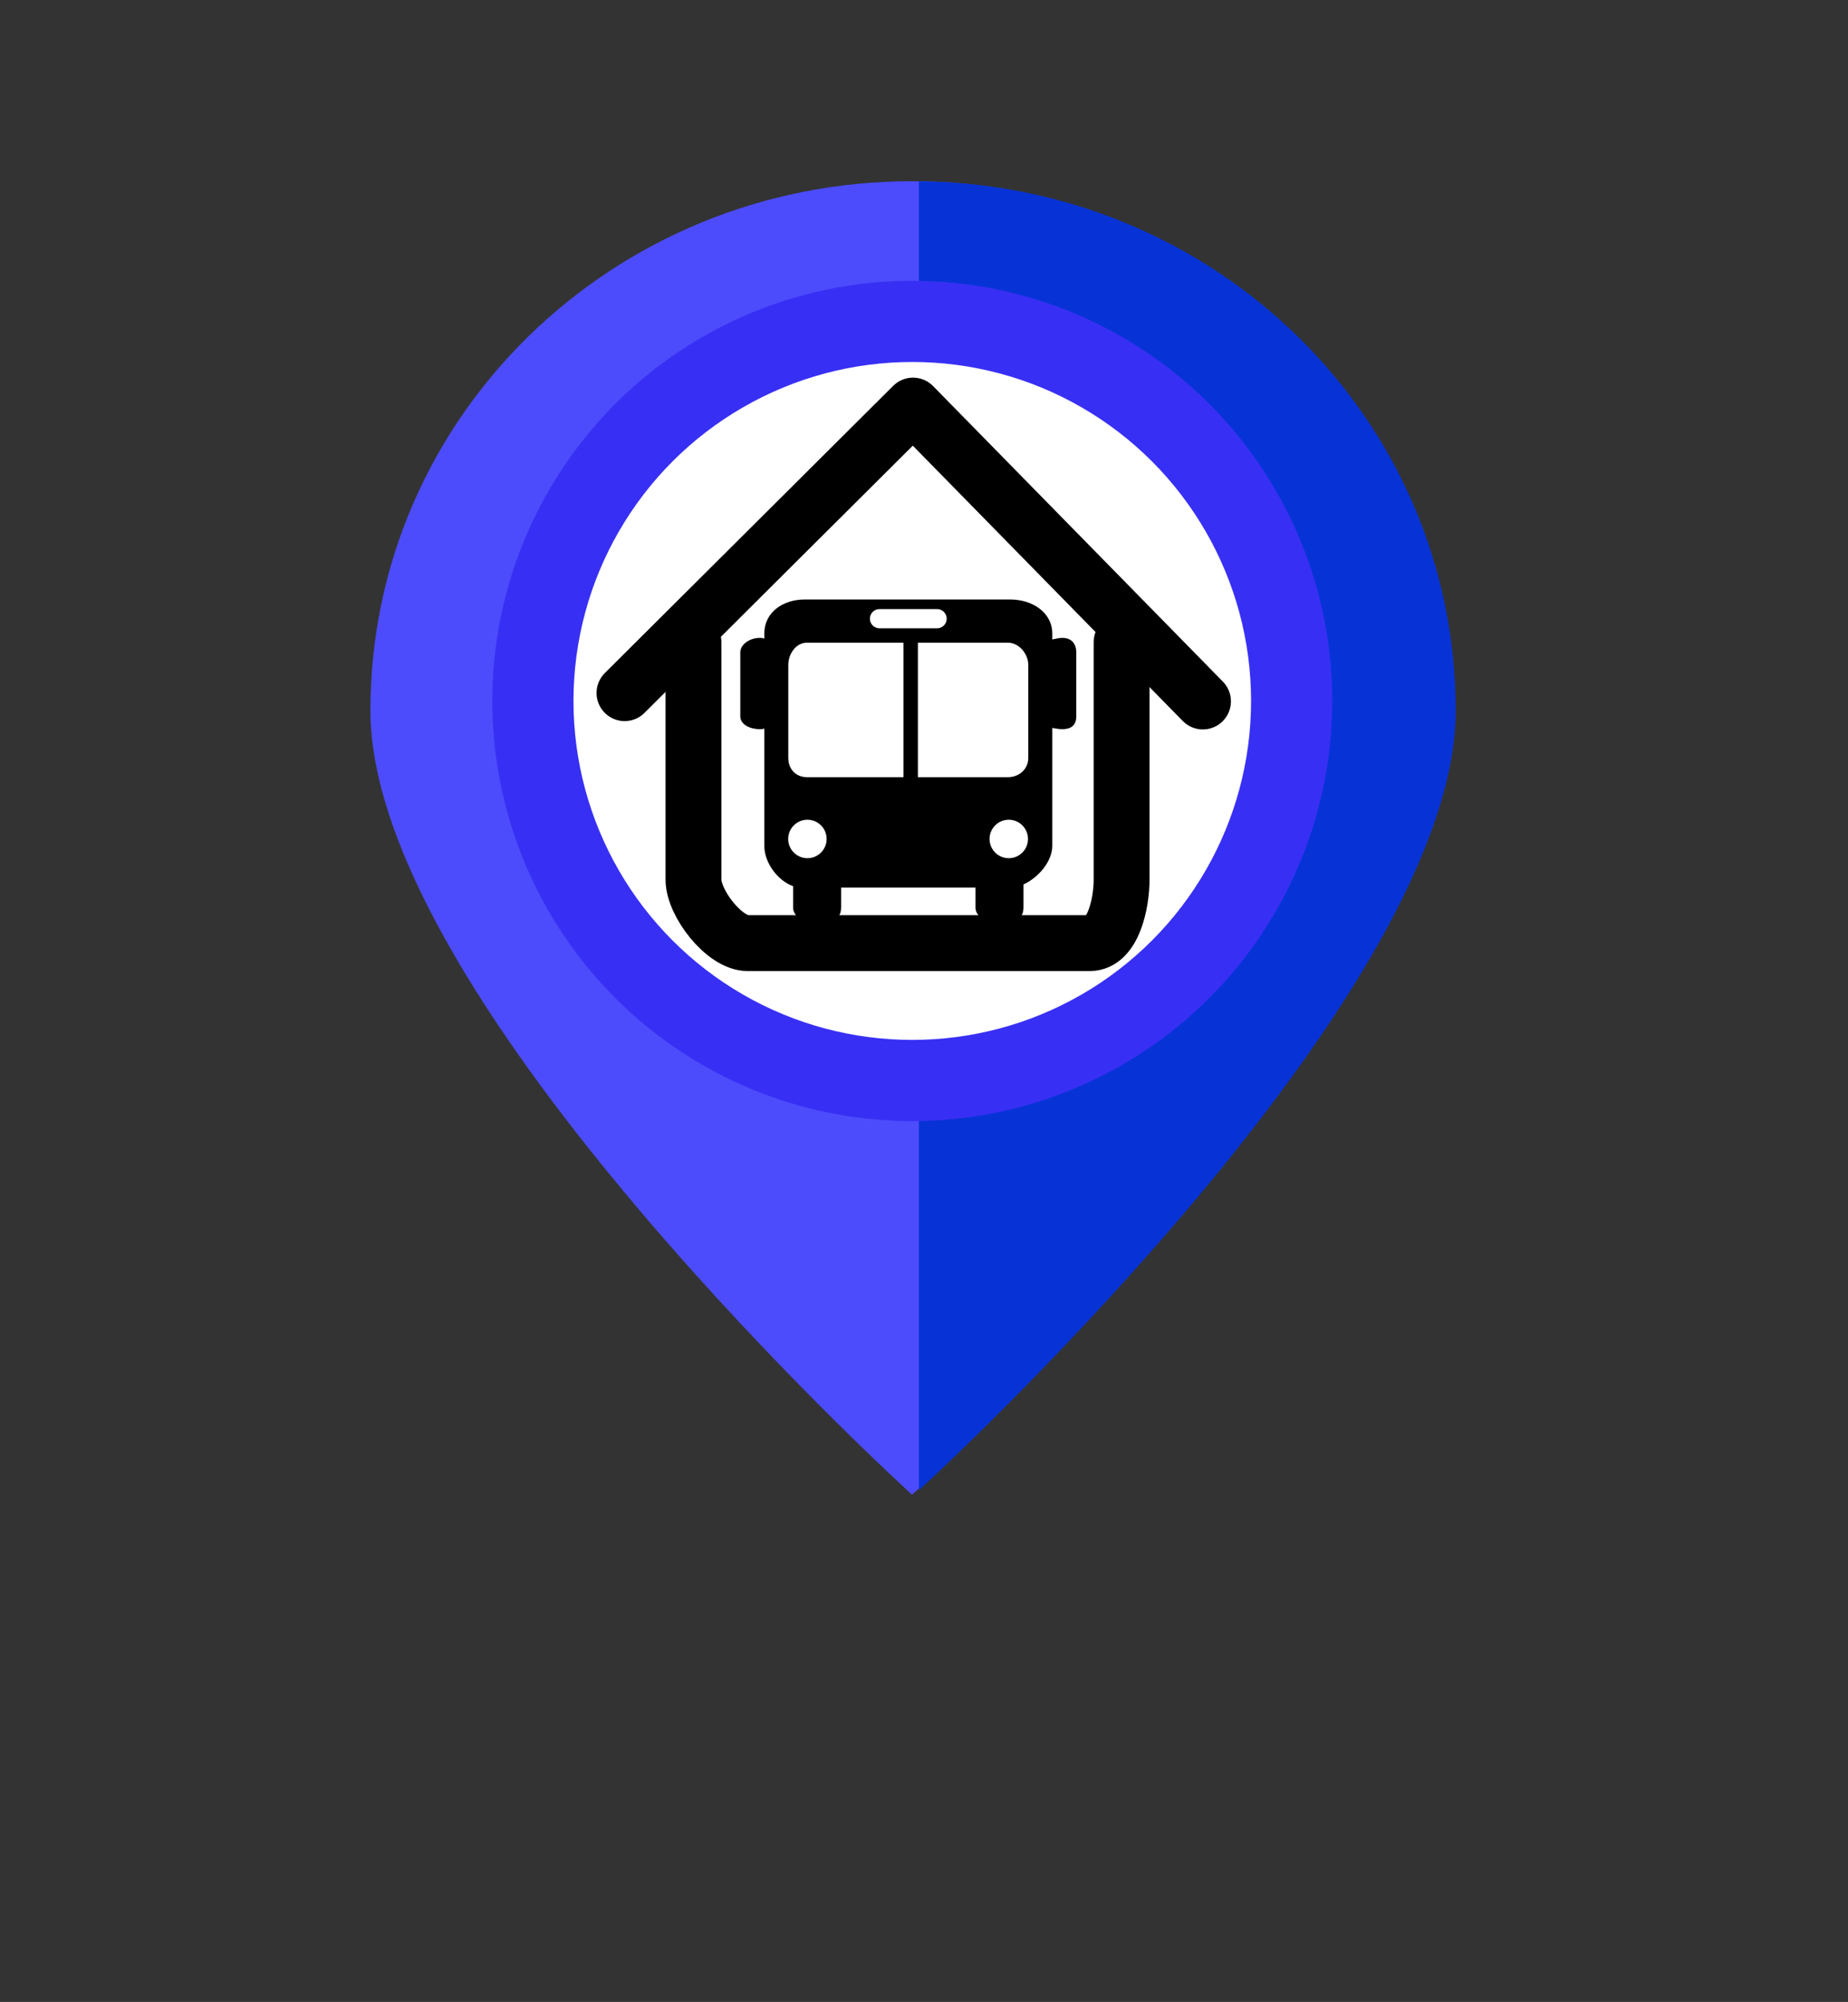 <?xml version="1.0" encoding="utf-8"?>
<!-- Generator: Adobe Illustrator 16.0.0, SVG Export Plug-In . SVG Version: 6.00 Build 0)  -->
<!DOCTYPE svg PUBLIC "-//W3C//DTD SVG 1.1//EN" "http://www.w3.org/Graphics/SVG/1.1/DTD/svg11.dtd">
<svg version="1.1" xmlns="http://www.w3.org/2000/svg" xmlns:xlink="http://www.w3.org/1999/xlink" x="0px" y="0px" width="288px"
	 height="311.837px" viewBox="0 0 288 311.837" enable-background="new 0 0 288 311.837" xml:space="preserve">
<rect x="0" y="0" width="288" height="311.837" fill="#333333" stroke="none"/>
<symbol  id="casa" viewBox="-52 -48 104 95.589">
	<path fill="none" stroke="#000000" stroke-width="9" stroke-linecap="round" stroke-linejoin="round" stroke-miterlimit="10" d="
		M-35.5,5v-38.257c0-3.833,4.98-10.243,8.74-10.243h55.142c3.759,0,5.118,6.41,5.118,10.243V5"/>
	
		<polyline fill="none" stroke="#000000" stroke-width="9.056" stroke-linecap="round" stroke-linejoin="round" stroke-miterlimit="10" points="
		-46.591,-3.206 -0.115,43.061 46.591,-4.55 	"/>
	<polygon display="none" fill="none" points="-52,47 52,47 52,-48 -52,-48 	"/>
</symbol>
<symbol  id="onibus" viewBox="-35 -33.5 70 67">
	<path fill-rule="evenodd" clip-rule="evenodd" d="M32.12,25.5h-0.128C31.417,25.5,31,25.376,30,25.176v1.217
		c0,4.434-4.203,7.107-8.715,7.107h-42.889c-4.512,0-8.396-2.674-8.396-7.107v-1.109c0,0.136-0.411,0.216-0.88,0.216h-0.128
		c-1.985,0-3.992-1.344-3.992-3.003V22.16V10.173V9.145c0-1.659,2.007-2.645,3.992-2.645h0.128c0.469,0,0.88,0.059,0.88,0.165
		v-24.424c0-3.751,3-7.401,6-8.439v-4.467c0-1.565,1.667-2.834,3.233-2.834h4.331c1.565,0,2.436,1.269,2.436,2.834v4.166h28v-4.166
		c0-1.565,1.667-2.834,3.233-2.834h4.331c1.565,0,2.436,1.269,2.436,2.834v4.825c3,1.367,6,4.684,6,8.082V6.75
		c1-0.158,1.417-0.25,1.992-0.25h0.128C34.105,6.5,35,7.486,35,9.145v1.028V22.16v0.337C35,24.156,34.105,25.5,32.12,25.5z
		 M8,29.497C8,28.394,7.106,27.5,6.003,27.5H-6.003C-7.106,27.5-8,28.394-8,29.497v0.006c0,1.103,0.894,1.997,1.997,1.997H6.003
		C7.106,31.5,8,30.606,8,29.503V29.497z M-21.021-20.374c-2.21,0-4.003,1.793-4.003,4.004c0,2.212,1.793,4.005,4.003,4.005
		c2.212,0,4.006-1.793,4.006-4.005C-17.015-18.581-18.809-20.374-21.021-20.374z M-1-3.5h-20.152C-23.359-3.5-25-1.885-25,0.491
		v19.363c0,2.377,1.641,4.646,3.848,4.646H-1V-3.5z M20.934-20.374c-2.211,0-4.004,1.793-4.004,4.004
		c0,2.212,1.793,4.005,4.004,4.005c2.212,0,4.004-1.793,4.004-4.005C24.938-18.581,23.146-20.374,20.934-20.374z M25,0.491
		C25-1.885,23.008-3.5,20.801-3.5H2v28h18.801c2.207,0,4.199-2.269,4.199-4.646V0.491z"/>
</symbol>
<g id="_x33_1">
	<path fill-rule="evenodd" clip-rule="evenodd" fill="#4C4CFC" d="M226.564,110.668c0,45.576-84.425,122.163-84.425,122.163
		s-84.413-76.587-84.413-122.163c0-45.581,37.645-82.44,84.413-82.44C188.508,28.228,226.564,65.087,226.564,110.668
		L226.564,110.668z"/>
	<path fill-rule="evenodd" clip-rule="evenodd" fill="#0733D6" d="M143.215,28.247c46.408,0.403,83.645,37.092,83.645,82.422
		c0,43.043-75.273,113.731-83.645,121.46V28.247z"/>
	<circle fill-rule="evenodd" clip-rule="evenodd" fill="#382FF4" cx="142.172" cy="109.185" r="65.449"/>
	<circle fill-rule="evenodd" clip-rule="evenodd" fill="#FFFFFF" cx="142.172" cy="109.185" r="52.799"/>
	
		<use xlink:href="#onibus"  width="70" height="67" x="-35" y="-33.5" transform="matrix(0.748 0 0 -0.748 141.552 118.44)" overflow="visible"/>
	
		<use xlink:href="#casa"  width="104" height="95.589" x="-52" y="-48" transform="matrix(0.967 0 0 -0.967 142.401 104.844)" overflow="visible"/>
</g>
<g id="Layer_1">
</g>
</svg>
